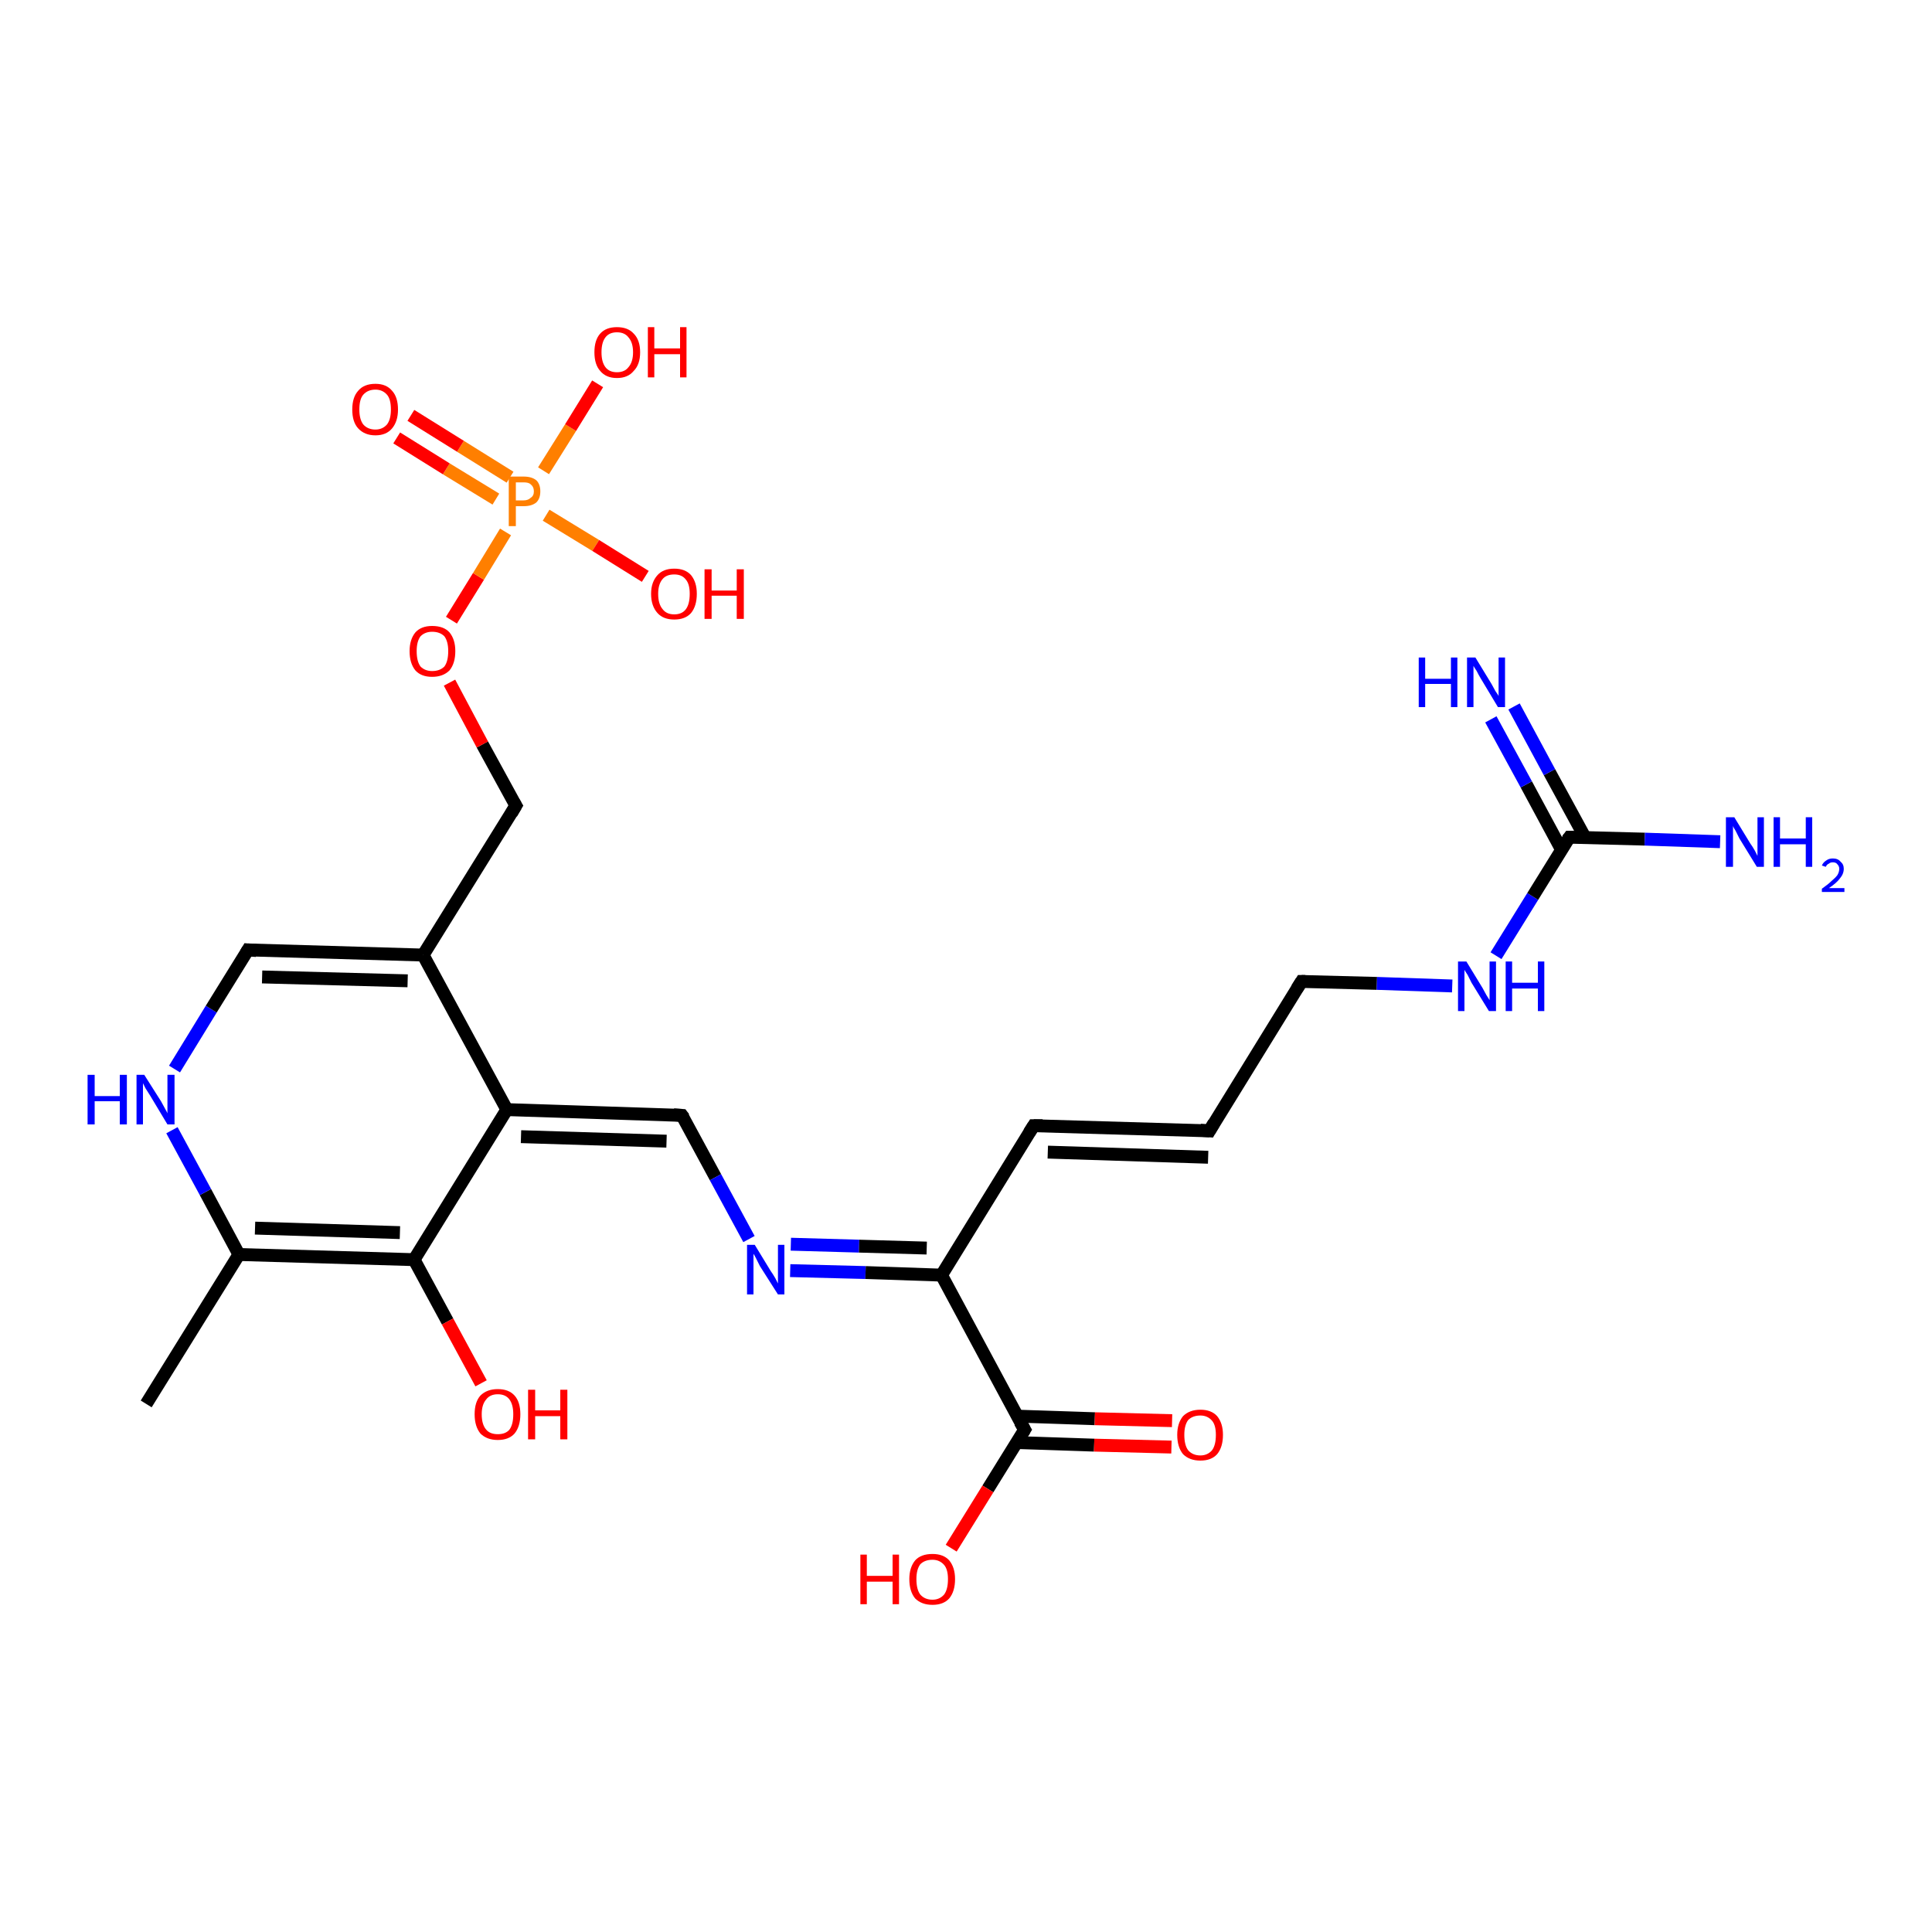 <?xml version='1.0' encoding='iso-8859-1'?>
<svg version='1.1' baseProfile='full'
              xmlns='http://www.w3.org/2000/svg'
                      xmlns:rdkit='http://www.rdkit.org/xml'
                      xmlns:xlink='http://www.w3.org/1999/xlink'
                  xml:space='preserve'
width='300px' height='300px' viewBox='0 0 300 300'>
<!-- END OF HEADER -->
<rect style='opacity:1.0;fill:#FFFFFF;stroke:none' width='300.0' height='300.0' x='0.0' y='0.0'> </rect>
<path class='bond-0 atom-0 atom-1' d='M 37.1,194.8 L 31.9,185.1' style='fill:none;fill-rule:evenodd;stroke:#000000;stroke-width:2.0px;stroke-linecap:butt;stroke-linejoin:miter;stroke-opacity:1' />
<path class='bond-0 atom-0 atom-1' d='M 31.9,185.1 L 26.7,175.5' style='fill:none;fill-rule:evenodd;stroke:#0000FF;stroke-width:2.0px;stroke-linecap:butt;stroke-linejoin:miter;stroke-opacity:1' />
<path class='bond-1 atom-1 atom-2' d='M 27.1,166.0 L 32.8,156.7' style='fill:none;fill-rule:evenodd;stroke:#0000FF;stroke-width:2.0px;stroke-linecap:butt;stroke-linejoin:miter;stroke-opacity:1' />
<path class='bond-1 atom-1 atom-2' d='M 32.8,156.7 L 38.5,147.5' style='fill:none;fill-rule:evenodd;stroke:#000000;stroke-width:2.0px;stroke-linecap:butt;stroke-linejoin:miter;stroke-opacity:1' />
<path class='bond-2 atom-2 atom-3' d='M 38.5,147.5 L 65.7,148.3' style='fill:none;fill-rule:evenodd;stroke:#000000;stroke-width:2.0px;stroke-linecap:butt;stroke-linejoin:miter;stroke-opacity:1' />
<path class='bond-2 atom-2 atom-3' d='M 40.7,151.7 L 63.3,152.3' style='fill:none;fill-rule:evenodd;stroke:#000000;stroke-width:2.0px;stroke-linecap:butt;stroke-linejoin:miter;stroke-opacity:1' />
<path class='bond-3 atom-3 atom-4' d='M 65.7,148.3 L 78.7,172.3' style='fill:none;fill-rule:evenodd;stroke:#000000;stroke-width:2.0px;stroke-linecap:butt;stroke-linejoin:miter;stroke-opacity:1' />
<path class='bond-4 atom-4 atom-5' d='M 78.7,172.3 L 64.3,195.6' style='fill:none;fill-rule:evenodd;stroke:#000000;stroke-width:2.0px;stroke-linecap:butt;stroke-linejoin:miter;stroke-opacity:1' />
<path class='bond-5 atom-5 atom-6' d='M 64.3,195.6 L 69.5,205.2' style='fill:none;fill-rule:evenodd;stroke:#000000;stroke-width:2.0px;stroke-linecap:butt;stroke-linejoin:miter;stroke-opacity:1' />
<path class='bond-5 atom-5 atom-6' d='M 69.5,205.2 L 74.7,214.8' style='fill:none;fill-rule:evenodd;stroke:#FF0000;stroke-width:2.0px;stroke-linecap:butt;stroke-linejoin:miter;stroke-opacity:1' />
<path class='bond-6 atom-4 atom-7' d='M 78.7,172.3 L 105.9,173.2' style='fill:none;fill-rule:evenodd;stroke:#000000;stroke-width:2.0px;stroke-linecap:butt;stroke-linejoin:miter;stroke-opacity:1' />
<path class='bond-6 atom-4 atom-7' d='M 80.9,176.5 L 103.5,177.2' style='fill:none;fill-rule:evenodd;stroke:#000000;stroke-width:2.0px;stroke-linecap:butt;stroke-linejoin:miter;stroke-opacity:1' />
<path class='bond-7 atom-7 atom-8' d='M 105.9,173.2 L 111.1,182.8' style='fill:none;fill-rule:evenodd;stroke:#000000;stroke-width:2.0px;stroke-linecap:butt;stroke-linejoin:miter;stroke-opacity:1' />
<path class='bond-7 atom-7 atom-8' d='M 111.1,182.8 L 116.3,192.4' style='fill:none;fill-rule:evenodd;stroke:#0000FF;stroke-width:2.0px;stroke-linecap:butt;stroke-linejoin:miter;stroke-opacity:1' />
<path class='bond-8 atom-8 atom-9' d='M 122.7,197.3 L 134.4,197.6' style='fill:none;fill-rule:evenodd;stroke:#0000FF;stroke-width:2.0px;stroke-linecap:butt;stroke-linejoin:miter;stroke-opacity:1' />
<path class='bond-8 atom-8 atom-9' d='M 134.4,197.6 L 146.2,198.0' style='fill:none;fill-rule:evenodd;stroke:#000000;stroke-width:2.0px;stroke-linecap:butt;stroke-linejoin:miter;stroke-opacity:1' />
<path class='bond-8 atom-8 atom-9' d='M 122.8,193.2 L 133.4,193.5' style='fill:none;fill-rule:evenodd;stroke:#0000FF;stroke-width:2.0px;stroke-linecap:butt;stroke-linejoin:miter;stroke-opacity:1' />
<path class='bond-8 atom-8 atom-9' d='M 133.4,193.5 L 143.9,193.8' style='fill:none;fill-rule:evenodd;stroke:#000000;stroke-width:2.0px;stroke-linecap:butt;stroke-linejoin:miter;stroke-opacity:1' />
<path class='bond-9 atom-9 atom-10' d='M 146.2,198.0 L 160.5,174.8' style='fill:none;fill-rule:evenodd;stroke:#000000;stroke-width:2.0px;stroke-linecap:butt;stroke-linejoin:miter;stroke-opacity:1' />
<path class='bond-10 atom-10 atom-11' d='M 160.5,174.8 L 187.8,175.6' style='fill:none;fill-rule:evenodd;stroke:#000000;stroke-width:2.0px;stroke-linecap:butt;stroke-linejoin:miter;stroke-opacity:1' />
<path class='bond-10 atom-10 atom-11' d='M 162.7,178.9 L 187.6,179.7' style='fill:none;fill-rule:evenodd;stroke:#000000;stroke-width:2.0px;stroke-linecap:butt;stroke-linejoin:miter;stroke-opacity:1' />
<path class='bond-11 atom-11 atom-12' d='M 187.8,175.6 L 202.1,152.4' style='fill:none;fill-rule:evenodd;stroke:#000000;stroke-width:2.0px;stroke-linecap:butt;stroke-linejoin:miter;stroke-opacity:1' />
<path class='bond-12 atom-12 atom-13' d='M 202.1,152.4 L 213.8,152.7' style='fill:none;fill-rule:evenodd;stroke:#000000;stroke-width:2.0px;stroke-linecap:butt;stroke-linejoin:miter;stroke-opacity:1' />
<path class='bond-12 atom-12 atom-13' d='M 213.8,152.7 L 225.5,153.1' style='fill:none;fill-rule:evenodd;stroke:#0000FF;stroke-width:2.0px;stroke-linecap:butt;stroke-linejoin:miter;stroke-opacity:1' />
<path class='bond-13 atom-13 atom-14' d='M 232.3,148.4 L 238.0,139.2' style='fill:none;fill-rule:evenodd;stroke:#0000FF;stroke-width:2.0px;stroke-linecap:butt;stroke-linejoin:miter;stroke-opacity:1' />
<path class='bond-13 atom-13 atom-14' d='M 238.0,139.2 L 243.7,130.0' style='fill:none;fill-rule:evenodd;stroke:#000000;stroke-width:2.0px;stroke-linecap:butt;stroke-linejoin:miter;stroke-opacity:1' />
<path class='bond-14 atom-14 atom-15' d='M 246.1,130.0 L 240.6,119.9' style='fill:none;fill-rule:evenodd;stroke:#000000;stroke-width:2.0px;stroke-linecap:butt;stroke-linejoin:miter;stroke-opacity:1' />
<path class='bond-14 atom-14 atom-15' d='M 240.6,119.9 L 235.1,109.7' style='fill:none;fill-rule:evenodd;stroke:#0000FF;stroke-width:2.0px;stroke-linecap:butt;stroke-linejoin:miter;stroke-opacity:1' />
<path class='bond-14 atom-14 atom-15' d='M 242.5,132.0 L 237.0,121.8' style='fill:none;fill-rule:evenodd;stroke:#000000;stroke-width:2.0px;stroke-linecap:butt;stroke-linejoin:miter;stroke-opacity:1' />
<path class='bond-14 atom-14 atom-15' d='M 237.0,121.8 L 231.5,111.7' style='fill:none;fill-rule:evenodd;stroke:#0000FF;stroke-width:2.0px;stroke-linecap:butt;stroke-linejoin:miter;stroke-opacity:1' />
<path class='bond-15 atom-14 atom-16' d='M 243.7,130.0 L 255.4,130.3' style='fill:none;fill-rule:evenodd;stroke:#000000;stroke-width:2.0px;stroke-linecap:butt;stroke-linejoin:miter;stroke-opacity:1' />
<path class='bond-15 atom-14 atom-16' d='M 255.4,130.3 L 267.1,130.7' style='fill:none;fill-rule:evenodd;stroke:#0000FF;stroke-width:2.0px;stroke-linecap:butt;stroke-linejoin:miter;stroke-opacity:1' />
<path class='bond-16 atom-9 atom-17' d='M 146.2,198.0 L 159.1,222.0' style='fill:none;fill-rule:evenodd;stroke:#000000;stroke-width:2.0px;stroke-linecap:butt;stroke-linejoin:miter;stroke-opacity:1' />
<path class='bond-17 atom-17 atom-18' d='M 159.1,222.0 L 153.4,231.2' style='fill:none;fill-rule:evenodd;stroke:#000000;stroke-width:2.0px;stroke-linecap:butt;stroke-linejoin:miter;stroke-opacity:1' />
<path class='bond-17 atom-17 atom-18' d='M 153.4,231.2 L 147.7,240.4' style='fill:none;fill-rule:evenodd;stroke:#FF0000;stroke-width:2.0px;stroke-linecap:butt;stroke-linejoin:miter;stroke-opacity:1' />
<path class='bond-18 atom-17 atom-19' d='M 157.9,224.0 L 169.9,224.4' style='fill:none;fill-rule:evenodd;stroke:#000000;stroke-width:2.0px;stroke-linecap:butt;stroke-linejoin:miter;stroke-opacity:1' />
<path class='bond-18 atom-17 atom-19' d='M 169.9,224.4 L 181.9,224.7' style='fill:none;fill-rule:evenodd;stroke:#FF0000;stroke-width:2.0px;stroke-linecap:butt;stroke-linejoin:miter;stroke-opacity:1' />
<path class='bond-18 atom-17 atom-19' d='M 158.0,219.9 L 170.0,220.3' style='fill:none;fill-rule:evenodd;stroke:#000000;stroke-width:2.0px;stroke-linecap:butt;stroke-linejoin:miter;stroke-opacity:1' />
<path class='bond-18 atom-17 atom-19' d='M 170.0,220.3 L 182.0,220.6' style='fill:none;fill-rule:evenodd;stroke:#FF0000;stroke-width:2.0px;stroke-linecap:butt;stroke-linejoin:miter;stroke-opacity:1' />
<path class='bond-19 atom-3 atom-20' d='M 65.7,148.3 L 80.1,125.1' style='fill:none;fill-rule:evenodd;stroke:#000000;stroke-width:2.0px;stroke-linecap:butt;stroke-linejoin:miter;stroke-opacity:1' />
<path class='bond-20 atom-20 atom-21' d='M 80.1,125.1 L 74.9,115.6' style='fill:none;fill-rule:evenodd;stroke:#000000;stroke-width:2.0px;stroke-linecap:butt;stroke-linejoin:miter;stroke-opacity:1' />
<path class='bond-20 atom-20 atom-21' d='M 74.9,115.6 L 69.8,106.0' style='fill:none;fill-rule:evenodd;stroke:#FF0000;stroke-width:2.0px;stroke-linecap:butt;stroke-linejoin:miter;stroke-opacity:1' />
<path class='bond-21 atom-21 atom-22' d='M 70.1,96.3 L 74.3,89.5' style='fill:none;fill-rule:evenodd;stroke:#FF0000;stroke-width:2.0px;stroke-linecap:butt;stroke-linejoin:miter;stroke-opacity:1' />
<path class='bond-21 atom-21 atom-22' d='M 74.3,89.5 L 78.5,82.6' style='fill:none;fill-rule:evenodd;stroke:#FF7F00;stroke-width:2.0px;stroke-linecap:butt;stroke-linejoin:miter;stroke-opacity:1' />
<path class='bond-22 atom-22 atom-23' d='M 84.8,80.0 L 92.5,84.7' style='fill:none;fill-rule:evenodd;stroke:#FF7F00;stroke-width:2.0px;stroke-linecap:butt;stroke-linejoin:miter;stroke-opacity:1' />
<path class='bond-22 atom-22 atom-23' d='M 92.5,84.7 L 100.2,89.5' style='fill:none;fill-rule:evenodd;stroke:#FF0000;stroke-width:2.0px;stroke-linecap:butt;stroke-linejoin:miter;stroke-opacity:1' />
<path class='bond-23 atom-22 atom-24' d='M 84.4,73.1 L 88.6,66.4' style='fill:none;fill-rule:evenodd;stroke:#FF7F00;stroke-width:2.0px;stroke-linecap:butt;stroke-linejoin:miter;stroke-opacity:1' />
<path class='bond-23 atom-22 atom-24' d='M 88.6,66.4 L 92.8,59.6' style='fill:none;fill-rule:evenodd;stroke:#FF0000;stroke-width:2.0px;stroke-linecap:butt;stroke-linejoin:miter;stroke-opacity:1' />
<path class='bond-24 atom-22 atom-25' d='M 79.2,74.1 L 71.5,69.3' style='fill:none;fill-rule:evenodd;stroke:#FF7F00;stroke-width:2.0px;stroke-linecap:butt;stroke-linejoin:miter;stroke-opacity:1' />
<path class='bond-24 atom-22 atom-25' d='M 71.5,69.3 L 63.8,64.5' style='fill:none;fill-rule:evenodd;stroke:#FF0000;stroke-width:2.0px;stroke-linecap:butt;stroke-linejoin:miter;stroke-opacity:1' />
<path class='bond-24 atom-22 atom-25' d='M 77.0,77.5 L 69.3,72.8' style='fill:none;fill-rule:evenodd;stroke:#FF7F00;stroke-width:2.0px;stroke-linecap:butt;stroke-linejoin:miter;stroke-opacity:1' />
<path class='bond-24 atom-22 atom-25' d='M 69.3,72.8 L 61.6,68.0' style='fill:none;fill-rule:evenodd;stroke:#FF0000;stroke-width:2.0px;stroke-linecap:butt;stroke-linejoin:miter;stroke-opacity:1' />
<path class='bond-25 atom-0 atom-26' d='M 37.1,194.8 L 22.7,218.0' style='fill:none;fill-rule:evenodd;stroke:#000000;stroke-width:2.0px;stroke-linecap:butt;stroke-linejoin:miter;stroke-opacity:1' />
<path class='bond-26 atom-0 atom-5' d='M 37.1,194.8 L 64.3,195.6' style='fill:none;fill-rule:evenodd;stroke:#000000;stroke-width:2.0px;stroke-linecap:butt;stroke-linejoin:miter;stroke-opacity:1' />
<path class='bond-26 atom-0 atom-5' d='M 39.6,190.7 L 62.1,191.4' style='fill:none;fill-rule:evenodd;stroke:#000000;stroke-width:2.0px;stroke-linecap:butt;stroke-linejoin:miter;stroke-opacity:1' />
<path d='M 38.2,148.0 L 38.5,147.5 L 39.8,147.6' style='fill:none;stroke:#000000;stroke-width:2.0px;stroke-linecap:butt;stroke-linejoin:miter;stroke-opacity:1;' />
<path d='M 104.6,173.1 L 105.9,173.2 L 106.2,173.6' style='fill:none;stroke:#000000;stroke-width:2.0px;stroke-linecap:butt;stroke-linejoin:miter;stroke-opacity:1;' />
<path d='M 159.8,175.9 L 160.5,174.8 L 161.9,174.8' style='fill:none;stroke:#000000;stroke-width:2.0px;stroke-linecap:butt;stroke-linejoin:miter;stroke-opacity:1;' />
<path d='M 186.4,175.5 L 187.8,175.6 L 188.5,174.4' style='fill:none;stroke:#000000;stroke-width:2.0px;stroke-linecap:butt;stroke-linejoin:miter;stroke-opacity:1;' />
<path d='M 201.4,153.5 L 202.1,152.4 L 202.7,152.4' style='fill:none;stroke:#000000;stroke-width:2.0px;stroke-linecap:butt;stroke-linejoin:miter;stroke-opacity:1;' />
<path d='M 243.4,130.4 L 243.7,130.0 L 244.3,130.0' style='fill:none;stroke:#000000;stroke-width:2.0px;stroke-linecap:butt;stroke-linejoin:miter;stroke-opacity:1;' />
<path d='M 158.4,220.8 L 159.1,222.0 L 158.8,222.5' style='fill:none;stroke:#000000;stroke-width:2.0px;stroke-linecap:butt;stroke-linejoin:miter;stroke-opacity:1;' />
<path d='M 79.4,126.3 L 80.1,125.1 L 79.8,124.6' style='fill:none;stroke:#000000;stroke-width:2.0px;stroke-linecap:butt;stroke-linejoin:miter;stroke-opacity:1;' />
<path class='atom-1' d='M 13.6 166.9
L 14.7 166.9
L 14.7 170.2
L 18.6 170.2
L 18.6 166.9
L 19.7 166.9
L 19.7 174.6
L 18.6 174.6
L 18.6 171.0
L 14.7 171.0
L 14.7 174.6
L 13.6 174.6
L 13.6 166.9
' fill='#0000FF'/>
<path class='atom-1' d='M 22.4 166.9
L 25.0 171.0
Q 25.2 171.4, 25.6 172.1
Q 26.0 172.8, 26.0 172.9
L 26.0 166.9
L 27.1 166.9
L 27.1 174.6
L 26.0 174.6
L 23.3 170.1
Q 23.0 169.6, 22.6 169.0
Q 22.3 168.4, 22.2 168.2
L 22.2 174.6
L 21.2 174.6
L 21.2 166.9
L 22.4 166.9
' fill='#0000FF'/>
<path class='atom-6' d='M 73.7 219.6
Q 73.7 217.7, 74.6 216.7
Q 75.6 215.7, 77.3 215.7
Q 79.0 215.7, 79.9 216.7
Q 80.8 217.7, 80.8 219.6
Q 80.8 221.5, 79.9 222.6
Q 79.0 223.6, 77.3 223.6
Q 75.6 223.6, 74.6 222.6
Q 73.7 221.5, 73.7 219.6
M 77.3 222.7
Q 78.5 222.7, 79.1 222.0
Q 79.7 221.2, 79.7 219.6
Q 79.7 218.1, 79.1 217.3
Q 78.5 216.5, 77.3 216.5
Q 76.1 216.5, 75.5 217.3
Q 74.8 218.1, 74.8 219.6
Q 74.8 221.2, 75.5 222.0
Q 76.1 222.7, 77.3 222.7
' fill='#FF0000'/>
<path class='atom-6' d='M 82.0 215.8
L 83.1 215.8
L 83.1 219.0
L 87.0 219.0
L 87.0 215.8
L 88.1 215.8
L 88.1 223.5
L 87.0 223.5
L 87.0 219.9
L 83.1 219.9
L 83.1 223.5
L 82.0 223.5
L 82.0 215.8
' fill='#FF0000'/>
<path class='atom-8' d='M 117.2 193.3
L 119.7 197.4
Q 120.0 197.8, 120.4 198.5
Q 120.8 199.3, 120.8 199.3
L 120.8 193.3
L 121.8 193.3
L 121.8 201.0
L 120.8 201.0
L 118.0 196.6
Q 117.7 196.0, 117.4 195.4
Q 117.1 194.8, 117.0 194.7
L 117.0 201.0
L 116.0 201.0
L 116.0 193.3
L 117.2 193.3
' fill='#0000FF'/>
<path class='atom-13' d='M 227.7 149.3
L 230.2 153.4
Q 230.4 153.8, 230.8 154.5
Q 231.3 155.3, 231.3 155.3
L 231.3 149.3
L 232.3 149.3
L 232.3 157.0
L 231.2 157.0
L 228.5 152.6
Q 228.2 152.0, 227.9 151.4
Q 227.5 150.8, 227.4 150.6
L 227.4 157.0
L 226.4 157.0
L 226.4 149.3
L 227.7 149.3
' fill='#0000FF'/>
<path class='atom-13' d='M 233.8 149.3
L 234.8 149.3
L 234.8 152.6
L 238.8 152.6
L 238.8 149.3
L 239.8 149.3
L 239.8 157.0
L 238.8 157.0
L 238.8 153.5
L 234.8 153.5
L 234.8 157.0
L 233.8 157.0
L 233.8 149.3
' fill='#0000FF'/>
<path class='atom-15' d='M 220.3 102.1
L 221.3 102.1
L 221.3 105.4
L 225.3 105.4
L 225.3 102.1
L 226.3 102.1
L 226.3 109.8
L 225.3 109.8
L 225.3 106.2
L 221.3 106.2
L 221.3 109.8
L 220.3 109.8
L 220.3 102.1
' fill='#0000FF'/>
<path class='atom-15' d='M 229.1 102.1
L 231.6 106.2
Q 231.8 106.6, 232.2 107.3
Q 232.7 108.0, 232.7 108.1
L 232.7 102.1
L 233.7 102.1
L 233.7 109.8
L 232.6 109.8
L 229.9 105.3
Q 229.6 104.8, 229.3 104.2
Q 228.9 103.6, 228.8 103.4
L 228.8 109.8
L 227.8 109.8
L 227.8 102.1
L 229.1 102.1
' fill='#0000FF'/>
<path class='atom-16' d='M 269.3 126.9
L 271.8 131.0
Q 272.1 131.4, 272.5 132.1
Q 272.9 132.9, 272.9 132.9
L 272.9 126.9
L 273.9 126.9
L 273.9 134.6
L 272.8 134.6
L 270.1 130.2
Q 269.8 129.6, 269.5 129.0
Q 269.1 128.4, 269.1 128.2
L 269.1 134.6
L 268.0 134.6
L 268.0 126.9
L 269.3 126.9
' fill='#0000FF'/>
<path class='atom-16' d='M 275.4 126.9
L 276.4 126.9
L 276.4 130.2
L 280.4 130.2
L 280.4 126.9
L 281.4 126.9
L 281.4 134.6
L 280.4 134.6
L 280.4 131.1
L 276.4 131.1
L 276.4 134.6
L 275.4 134.6
L 275.4 126.9
' fill='#0000FF'/>
<path class='atom-16' d='M 282.9 134.4
Q 283.1 133.9, 283.6 133.6
Q 284.0 133.3, 284.6 133.3
Q 285.4 133.3, 285.8 133.8
Q 286.3 134.2, 286.3 134.9
Q 286.3 135.7, 285.7 136.4
Q 285.2 137.1, 284.0 137.9
L 286.4 137.9
L 286.4 138.5
L 282.9 138.5
L 282.9 138.0
Q 283.9 137.3, 284.4 136.8
Q 285.0 136.3, 285.3 135.9
Q 285.6 135.4, 285.6 134.9
Q 285.6 134.5, 285.3 134.2
Q 285.1 133.9, 284.6 133.9
Q 284.2 133.9, 284.0 134.1
Q 283.7 134.2, 283.5 134.6
L 282.9 134.4
' fill='#0000FF'/>
<path class='atom-18' d='M 133.6 241.4
L 134.6 241.4
L 134.6 244.7
L 138.6 244.7
L 138.6 241.4
L 139.6 241.4
L 139.6 249.1
L 138.6 249.1
L 138.6 245.6
L 134.6 245.6
L 134.6 249.1
L 133.6 249.1
L 133.6 241.4
' fill='#FF0000'/>
<path class='atom-18' d='M 141.2 245.2
Q 141.2 243.4, 142.1 242.3
Q 143.0 241.3, 144.8 241.3
Q 146.5 241.3, 147.4 242.3
Q 148.3 243.4, 148.3 245.2
Q 148.3 247.1, 147.4 248.2
Q 146.5 249.2, 144.8 249.2
Q 143.1 249.2, 142.1 248.2
Q 141.2 247.1, 141.2 245.2
M 144.8 248.4
Q 145.9 248.4, 146.6 247.6
Q 147.2 246.8, 147.2 245.2
Q 147.2 243.7, 146.6 243.0
Q 145.9 242.2, 144.8 242.2
Q 143.6 242.2, 142.9 242.9
Q 142.3 243.7, 142.3 245.2
Q 142.3 246.8, 142.9 247.6
Q 143.6 248.4, 144.8 248.4
' fill='#FF0000'/>
<path class='atom-19' d='M 182.8 222.8
Q 182.8 221.0, 183.7 219.9
Q 184.7 218.9, 186.4 218.9
Q 188.1 218.9, 189.0 219.9
Q 189.9 221.0, 189.9 222.8
Q 189.9 224.7, 189.0 225.8
Q 188.1 226.8, 186.4 226.8
Q 184.7 226.8, 183.7 225.8
Q 182.8 224.7, 182.8 222.8
M 186.4 226.0
Q 187.5 226.0, 188.2 225.2
Q 188.8 224.4, 188.8 222.8
Q 188.8 221.3, 188.2 220.6
Q 187.5 219.8, 186.4 219.8
Q 185.2 219.8, 184.5 220.5
Q 183.9 221.3, 183.9 222.8
Q 183.9 224.4, 184.5 225.2
Q 185.2 226.0, 186.4 226.0
' fill='#FF0000'/>
<path class='atom-21' d='M 63.6 101.1
Q 63.6 99.3, 64.5 98.2
Q 65.4 97.2, 67.1 97.2
Q 68.9 97.2, 69.8 98.2
Q 70.7 99.3, 70.7 101.1
Q 70.7 103.0, 69.8 104.1
Q 68.8 105.1, 67.1 105.1
Q 65.4 105.1, 64.5 104.1
Q 63.6 103.0, 63.6 101.1
M 67.1 104.2
Q 68.3 104.2, 69.0 103.5
Q 69.6 102.7, 69.6 101.1
Q 69.6 99.6, 69.0 98.8
Q 68.3 98.1, 67.1 98.1
Q 66.0 98.1, 65.3 98.8
Q 64.7 99.6, 64.7 101.1
Q 64.7 102.7, 65.3 103.5
Q 66.0 104.2, 67.1 104.2
' fill='#FF0000'/>
<path class='atom-22' d='M 81.3 74.0
Q 82.6 74.0, 83.3 74.6
Q 83.9 75.2, 83.9 76.3
Q 83.9 77.4, 83.3 78.0
Q 82.6 78.6, 81.3 78.6
L 80.1 78.6
L 80.1 81.7
L 79.0 81.7
L 79.0 74.0
L 81.3 74.0
M 81.3 77.7
Q 82.0 77.7, 82.4 77.3
Q 82.9 77.0, 82.9 76.3
Q 82.9 75.6, 82.4 75.2
Q 82.1 74.9, 81.3 74.9
L 80.1 74.9
L 80.1 77.7
L 81.3 77.7
' fill='#FF7F00'/>
<path class='atom-23' d='M 101.1 92.2
Q 101.1 90.4, 102.1 89.3
Q 103.0 88.3, 104.7 88.3
Q 106.4 88.3, 107.3 89.3
Q 108.2 90.4, 108.2 92.2
Q 108.2 94.1, 107.3 95.2
Q 106.4 96.2, 104.7 96.2
Q 103.0 96.2, 102.1 95.2
Q 101.1 94.1, 101.1 92.2
M 104.7 95.4
Q 105.9 95.4, 106.5 94.6
Q 107.1 93.8, 107.1 92.2
Q 107.1 90.7, 106.5 90.0
Q 105.9 89.2, 104.7 89.2
Q 103.5 89.2, 102.9 89.9
Q 102.2 90.7, 102.2 92.2
Q 102.2 93.8, 102.9 94.6
Q 103.5 95.4, 104.7 95.4
' fill='#FF0000'/>
<path class='atom-23' d='M 109.4 88.4
L 110.5 88.4
L 110.5 91.7
L 114.4 91.7
L 114.4 88.4
L 115.5 88.4
L 115.5 96.1
L 114.4 96.1
L 114.4 92.5
L 110.5 92.5
L 110.5 96.1
L 109.4 96.1
L 109.4 88.4
' fill='#FF0000'/>
<path class='atom-24' d='M 92.3 54.7
Q 92.3 52.8, 93.2 51.8
Q 94.1 50.8, 95.8 50.8
Q 97.5 50.8, 98.4 51.8
Q 99.4 52.8, 99.4 54.7
Q 99.4 56.6, 98.4 57.6
Q 97.5 58.7, 95.8 58.7
Q 94.1 58.7, 93.2 57.6
Q 92.3 56.6, 92.3 54.7
M 95.8 57.8
Q 97.0 57.8, 97.6 57.0
Q 98.3 56.2, 98.3 54.7
Q 98.3 53.2, 97.6 52.4
Q 97.0 51.6, 95.8 51.6
Q 94.6 51.6, 94.0 52.4
Q 93.4 53.2, 93.4 54.7
Q 93.4 56.2, 94.0 57.0
Q 94.6 57.8, 95.8 57.8
' fill='#FF0000'/>
<path class='atom-24' d='M 100.6 50.8
L 101.6 50.8
L 101.6 54.1
L 105.6 54.1
L 105.6 50.8
L 106.6 50.8
L 106.6 58.6
L 105.6 58.6
L 105.6 55.0
L 101.6 55.0
L 101.6 58.6
L 100.6 58.6
L 100.6 50.8
' fill='#FF0000'/>
<path class='atom-25' d='M 54.7 63.6
Q 54.7 61.7, 55.6 60.7
Q 56.5 59.6, 58.3 59.6
Q 60.0 59.6, 60.9 60.7
Q 61.8 61.7, 61.8 63.6
Q 61.8 65.4, 60.9 66.5
Q 60.0 67.6, 58.3 67.6
Q 56.6 67.6, 55.6 66.5
Q 54.7 65.5, 54.7 63.6
M 58.3 66.7
Q 59.4 66.7, 60.1 65.9
Q 60.7 65.1, 60.7 63.6
Q 60.7 62.0, 60.1 61.3
Q 59.4 60.5, 58.3 60.5
Q 57.1 60.5, 56.4 61.3
Q 55.8 62.0, 55.8 63.6
Q 55.8 65.1, 56.4 65.9
Q 57.1 66.7, 58.3 66.7
' fill='#FF0000'/>
</svg>
